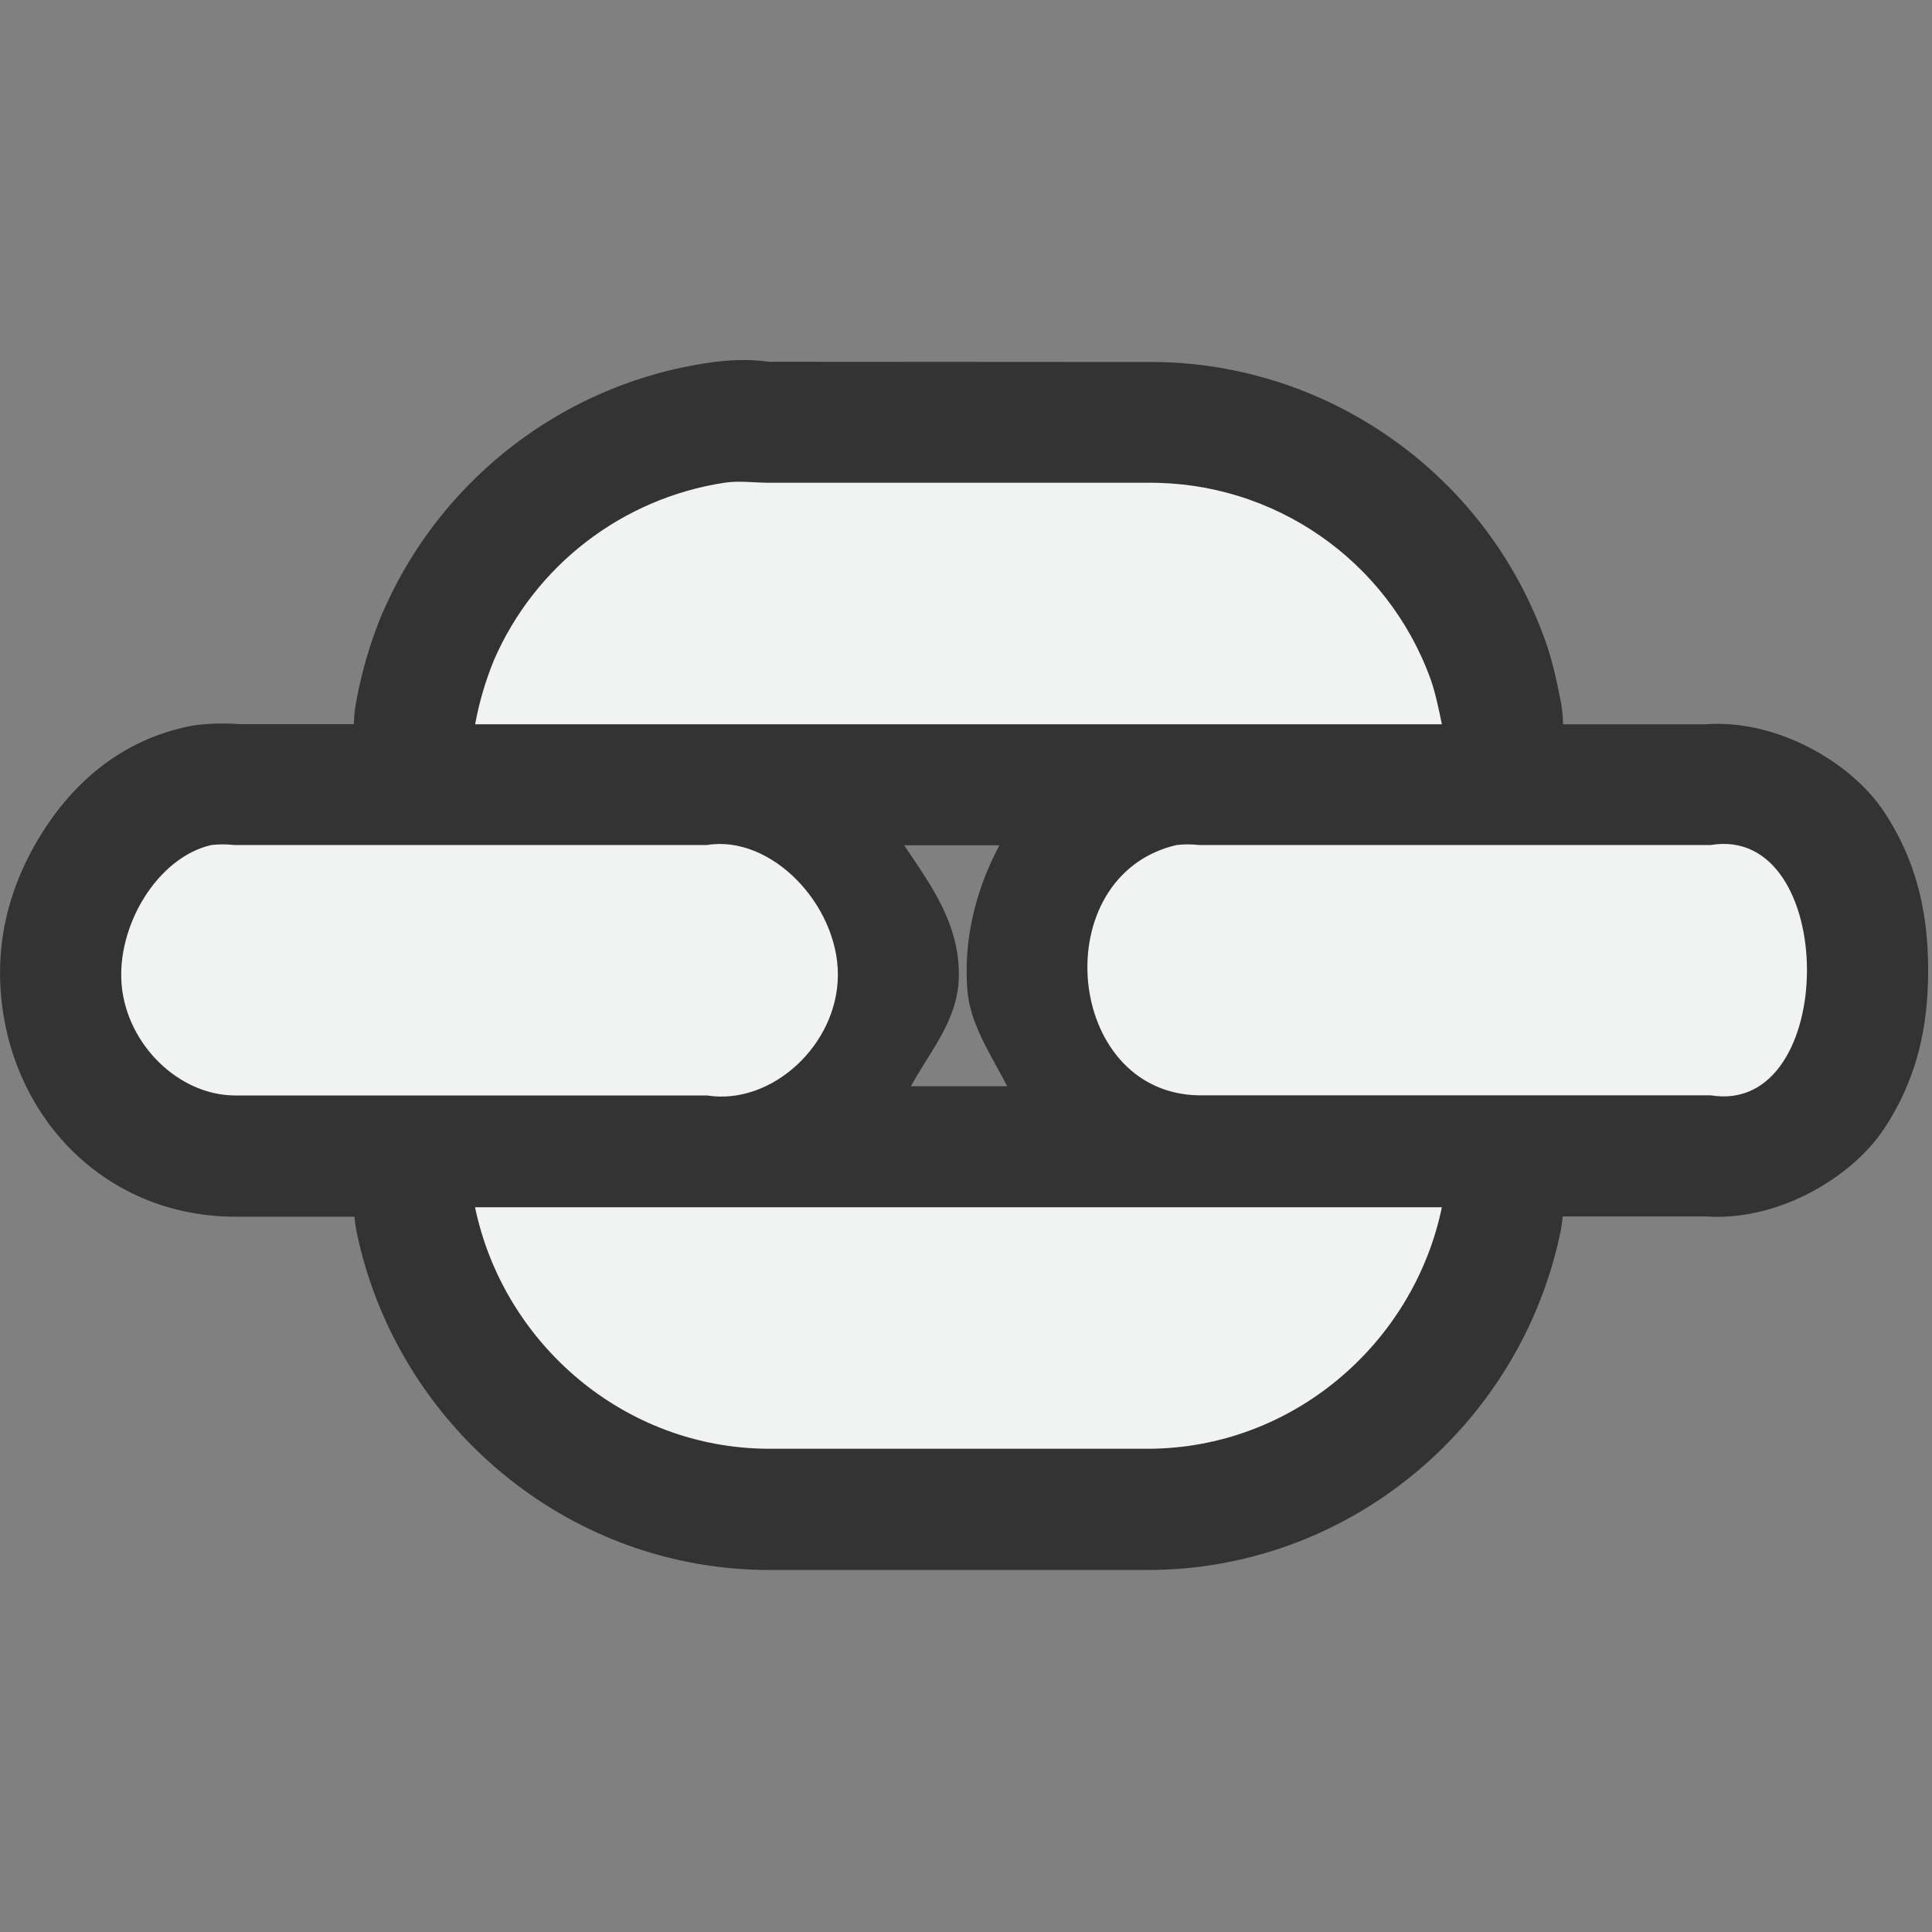 <svg xmlns="http://www.w3.org/2000/svg" version="1.1" viewBox="0 0 16 16"><rect x="0" y="0" width="16" height="16" fill="#808080" stroke="none"/><g stroke-width="1" font-weight="400" fill="#f1f2f2"><path style="color:#000000;text-decoration-line:none;text-transform:none;text-indent:0" d="m6.434 3.998c-0.025 0-0.202-0.039-0.527 0.012-1.184 0.182-2.193 0.961-2.672 2.059a1.002 1.002 0 0 0 -0.01 0.021c-0.096 0.234-0.167 0.477-0.213 0.729a1.002 1.002 0 0 0 -0.018 0.18h-0.994l0.111 0.006c-0.137-0.015-0.273-0.015-0.41 0a1.002 1.002 0 0 0 -0.109 0.02c-0.567 0.129-0.944 0.494-1.187 0.885-0.243 0.391-0.38 0.841-0.332 1.35 0.095 1.007 0.861 1.804 1.914 1.818a1.002 1.002 0 0 0 0.014 0h0.998a1.002 1.002 0 0 0 0.018 0.129c0.331 1.588 1.738 2.797 3.42 2.797h3.129c1.681 0 3.09-1.209 3.42-2.799a1.002 1.002 0 0 0 0.018 -0.129h1.228l-0.162-0.014c0.631 0.104 1.306-0.277 1.594-0.709 0.287-0.432 0.367-0.876 0.367-1.315 0-0.439-0.08-0.884-0.367-1.316-0.287-0.431-0.962-0.812-1.594-0.708l0.162-0.014h-1.225a1.002 1.002 0 0 0 -0.021 -0.201c-0.027-0.133-0.058-0.302-0.132-0.51a1.002 1.002 0 0 0 -0.002 -0.004c-0.502-1.38-1.827-2.3-3.295-2.285zm1.117 4.004h0.789c-0.208 0.391-0.3 0.809-0.264 1.213 0.025 0.276 0.196 0.525 0.328 0.783h-0.797c0.162-0.298 0.397-0.556 0.397-0.924 0-0.436-0.239-0.75-0.453-1.072z" transform="translate(-.063 -1.002)" fill="#333"/><path style="color:#000000;text-decoration-line:none;text-transform:none;text-indent:0" d="m9.744 6.998c-1.089 0.254-0.929 2.056 0.185 2.073h4.239c1.062 0.174 1.062-2.248 0-2.073h-4.238c-0.062-0.007-0.124-0.007-0.185 0zm-7.993 0c-0.45 0.102-0.789 0.675-0.743 1.164 0.046 0.49 0.47 0.904 0.93 0.91h3.917c0.535 0.085 1.084-0.42 1.084-1 0-0.578-0.549-1.16-1.084-1.074h-3.917c-0.062-0.007-0.125-0.007-0.187 0zm4.247-3c-0.846 0.13-1.566 0.684-1.907 1.468-0.07 0.171-0.123 0.35-0.156 0.532h8.006c-0.026-0.126-0.054-0.263-0.094-0.375-0.357-0.984-1.297-1.635-2.344-1.625h-3.131c-0.126 0-0.252-0.019-0.374 0zm-2.064 6c0.236 1.132 1.24 2 2.439 2h3.13c1.197 0 2.203-0.868 2.438-2z" overflow="visible"/></g></svg>
